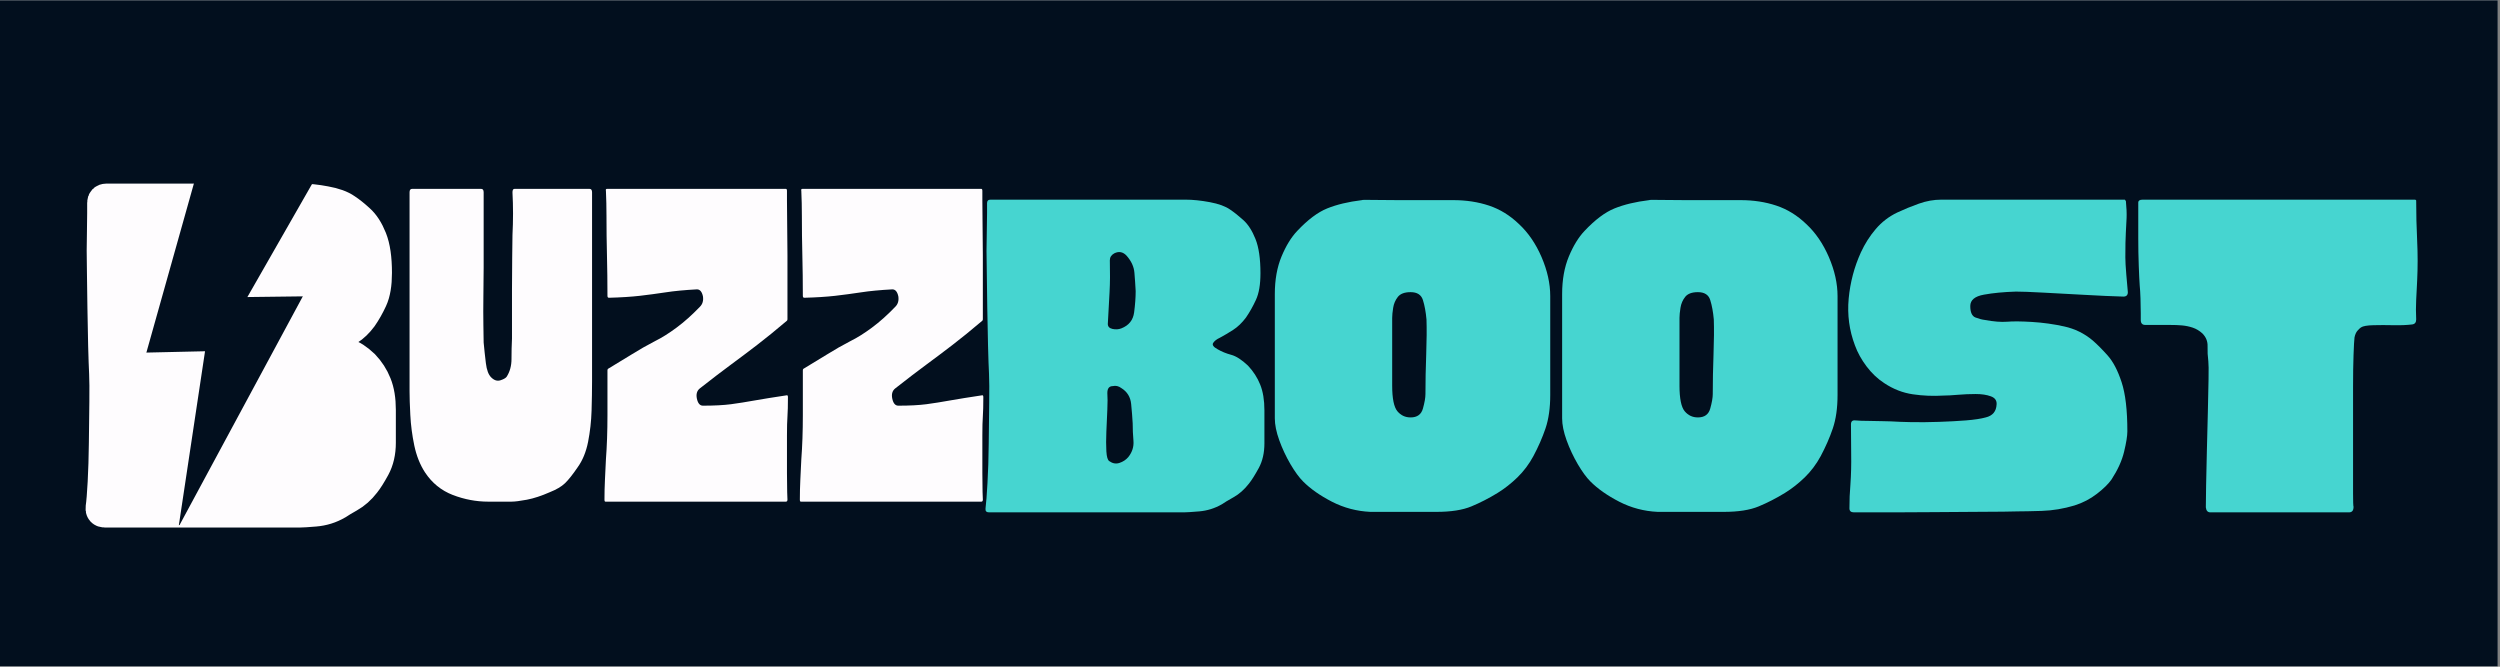 <svg xmlns="http://www.w3.org/2000/svg" xmlns:xlink="http://www.w3.org/1999/xlink" width="750" zoomAndPan="magnify" viewBox="0 0 562.5 150" height="200" preserveAspectRatio="xMidYMid meet" version="1.0"><rect x="0" y="0" width="562.5" height="150" fill="#808080" stroke="none"/><defs><g/><clipPath id="b8675fb397"><path d="M 0 0.066 L 562 0.066 L 562 149.934 L 0 149.934 Z M 0 0.066 " clip-rule="nonzero"/></clipPath><clipPath id="3164ef65bf"><path d="M 0 4 L 126 4 L 126 149.934 L 0 149.934 Z M 0 4 " clip-rule="nonzero"/></clipPath><clipPath id="c2e01aea96"><path d="M 32 37 L 73 37 L 73 119 L 32 119 Z M 32 37 " clip-rule="nonzero"/></clipPath><clipPath id="7eeb3672e5"><path d="M 14.988 48.43 L 69.285 28.91 L 94.379 98.723 L 40.082 118.238 Z M 14.988 48.43 " clip-rule="nonzero"/></clipPath><clipPath id="6e5e463421"><path d="M 14.988 48.43 L 69.285 28.91 L 94.379 98.723 L 40.082 118.238 Z M 14.988 48.43 " clip-rule="nonzero"/></clipPath></defs><g clip-path="url(#b8675fb397)"><path fill="#ffffff" d="M 0 0.066 L 562 0.066 L 562 149.934 L 0 149.934 Z M 0 0.066 " fill-opacity="1" fill-rule="nonzero"/><path fill="#020f1e" d="M 0 0.066 L 562 0.066 L 562 149.934 L 0 149.934 Z M 0 0.066 " fill-opacity="1" fill-rule="nonzero"/></g><g clip-path="url(#3164ef65bf)"><path stroke-linecap="butt" transform="matrix(1.07, 0, 0, 1.07, 19.928, 28.467)" fill="none" stroke-linejoin="miter" d="M 61.286 59.586 L 61.286 66.494 C 61.286 68.501 60.885 70.234 60.089 71.694 C 59.29 73.157 58.608 74.237 58.049 74.934 C 57.079 76.19 55.998 77.149 54.809 77.814 C 53.637 78.478 52.805 78.978 52.313 79.317 C 50.849 80.167 49.277 80.66 47.594 80.795 C 45.93 80.934 44.861 80.999 44.383 80.999 L 3.442 80.999 C 2.88 80.999 2.636 80.718 2.702 80.16 C 2.855 79.124 3.001 77.354 3.136 74.858 C 3.271 72.34 3.355 69.57 3.391 66.545 C 3.424 63.52 3.457 60.666 3.494 57.98 C 3.526 55.294 3.508 53.254 3.442 51.86 C 3.373 50.536 3.307 48.591 3.238 46.022 C 3.169 43.442 3.118 40.763 3.085 37.993 C 3.052 35.205 3.015 32.698 2.983 30.472 C 2.95 28.228 2.932 26.768 2.932 26.086 C 2.932 25.101 2.95 23.845 2.983 22.316 C 3.015 20.784 3.034 19.39 3.034 18.134 C 3.034 16.875 3.034 16.178 3.034 16.043 C 3.034 15.569 3.271 15.328 3.749 15.328 L 44.689 15.328 C 46.219 15.328 47.919 15.507 49.787 15.865 C 51.674 16.204 53.112 16.722 54.097 17.419 C 54.929 17.963 55.849 18.696 56.849 19.612 C 57.87 20.514 58.728 21.838 59.425 23.59 C 60.122 25.323 60.469 27.721 60.469 30.779 C 60.469 33.14 60.155 35.001 59.527 36.362 C 58.9 37.72 58.203 38.953 57.436 40.059 C 56.604 41.179 55.696 42.055 54.707 42.683 C 53.74 43.314 52.805 43.865 51.904 44.339 C 51.276 44.631 50.817 44.985 50.528 45.412 C 50.255 45.821 50.568 46.27 51.47 46.762 C 52.302 47.237 53.24 47.62 54.276 47.908 C 55.327 48.182 56.517 48.948 57.845 50.204 C 58.965 51.379 59.815 52.692 60.392 54.156 C 60.987 55.619 61.286 57.429 61.286 59.586 Z M 32.684 69.402 C 33.516 68.362 33.881 67.216 33.778 65.957 C 33.676 64.702 33.625 63.487 33.625 62.312 C 33.556 61.056 33.446 59.695 33.293 58.236 C 33.158 56.772 32.468 55.659 31.228 54.897 C 30.669 54.47 30.074 54.335 29.443 54.488 C 28.68 54.488 28.297 54.973 28.297 55.94 C 28.367 56.772 28.367 57.936 28.297 59.433 C 28.228 60.929 28.162 62.465 28.093 64.049 C 28.027 65.611 28.027 66.986 28.093 68.176 C 28.162 69.351 28.367 70.037 28.706 70.242 C 29.403 70.734 30.115 70.862 30.848 70.625 C 31.578 70.369 32.191 69.961 32.684 69.402 Z M 31.228 42.351 C 32.826 41.741 33.727 40.617 33.932 38.986 C 34.136 37.34 34.238 35.851 34.238 34.527 C 34.169 33.202 34.085 31.917 33.983 30.677 C 33.881 29.418 33.344 28.228 32.377 27.108 C 31.611 26.276 30.735 26.104 29.75 26.597 C 29.122 26.936 28.808 27.422 28.808 28.049 C 28.892 30.567 28.874 32.801 28.757 34.757 C 28.655 36.694 28.534 38.92 28.399 41.435 C 28.399 41.978 28.731 42.329 29.392 42.478 C 30.056 42.617 30.669 42.573 31.228 42.351 Z M 31.228 42.351 " stroke="#fefcfe" stroke-width="6.657" stroke-opacity="1" stroke-miterlimit="4"/></g><g fill="#fefcfe" fill-opacity="1"><g transform="translate(19.928, 115.173)"><g><path d="M 65.609 -22.922 L 65.609 -15.531 C 65.609 -13.375 65.18 -11.508 64.328 -9.938 C 63.473 -8.375 62.75 -7.223 62.156 -6.484 C 61.102 -5.141 59.941 -4.113 58.672 -3.406 C 57.41 -2.695 56.52 -2.156 56 -1.781 C 54.438 -0.895 52.758 -0.375 50.969 -0.219 C 49.188 -0.07 48.031 0 47.5 0 L 3.688 0 C 3.094 0 2.832 -0.297 2.906 -0.891 C 3.051 -2.016 3.195 -3.914 3.344 -6.594 C 3.5 -9.281 3.594 -12.242 3.625 -15.484 C 3.664 -18.723 3.703 -21.773 3.734 -24.641 C 3.773 -27.516 3.758 -29.695 3.688 -31.188 C 3.613 -32.602 3.539 -34.688 3.469 -37.438 C 3.395 -40.195 3.336 -43.066 3.297 -46.047 C 3.254 -49.035 3.211 -51.719 3.172 -54.094 C 3.141 -56.477 3.125 -58.047 3.125 -58.797 C 3.125 -59.836 3.141 -61.176 3.172 -62.812 C 3.211 -64.457 3.234 -65.945 3.234 -67.281 C 3.234 -68.625 3.234 -69.375 3.234 -69.531 C 3.234 -70.051 3.5 -70.312 4.031 -70.312 L 47.844 -70.312 C 49.477 -70.312 51.301 -70.125 53.312 -69.75 C 55.332 -69.375 56.863 -68.816 57.906 -68.078 C 58.801 -67.484 59.785 -66.703 60.859 -65.734 C 61.941 -64.766 62.852 -63.348 63.594 -61.484 C 64.344 -59.617 64.719 -57.047 64.719 -53.766 C 64.719 -51.234 64.379 -49.238 63.703 -47.781 C 63.035 -46.332 62.297 -45.008 61.484 -43.812 C 60.586 -42.625 59.617 -41.691 58.578 -41.016 C 57.535 -40.348 56.531 -39.754 55.562 -39.234 C 54.883 -38.93 54.395 -38.555 54.094 -38.109 C 53.801 -37.672 54.141 -37.191 55.109 -36.672 C 56.004 -36.141 57.008 -35.723 58.125 -35.422 C 59.238 -35.129 60.504 -34.312 61.922 -32.969 C 63.117 -31.707 64.031 -30.289 64.656 -28.719 C 65.289 -27.156 65.609 -25.223 65.609 -22.922 Z M 34.984 -12.406 C 35.879 -13.52 36.27 -14.75 36.156 -16.094 C 36.051 -17.438 36 -18.742 36 -20.016 C 35.914 -21.348 35.801 -22.797 35.656 -24.359 C 35.508 -25.93 34.766 -27.129 33.422 -27.953 C 32.828 -28.391 32.191 -28.535 31.516 -28.391 C 30.703 -28.391 30.297 -27.867 30.297 -26.828 C 30.367 -25.93 30.367 -24.68 30.297 -23.078 C 30.223 -21.473 30.145 -19.832 30.062 -18.156 C 29.988 -16.488 29.988 -15.02 30.062 -13.75 C 30.145 -12.477 30.367 -11.734 30.734 -11.516 C 31.484 -10.992 32.25 -10.863 33.031 -11.125 C 33.812 -11.383 34.461 -11.812 34.984 -12.406 Z M 33.422 -41.359 C 35.141 -42.023 36.109 -43.234 36.328 -44.984 C 36.555 -46.742 36.672 -48.332 36.672 -49.75 C 36.586 -51.156 36.488 -52.531 36.375 -53.875 C 36.27 -55.219 35.695 -56.484 34.656 -57.672 C 33.832 -58.566 32.898 -58.754 31.859 -58.234 C 31.191 -57.859 30.859 -57.336 30.859 -56.672 C 30.93 -53.992 30.91 -51.609 30.797 -49.516 C 30.68 -47.43 30.551 -45.047 30.406 -42.359 C 30.406 -41.766 30.758 -41.395 31.469 -41.25 C 32.176 -41.102 32.828 -41.141 33.422 -41.359 Z M 33.422 -41.359 "/></g></g></g><g clip-path="url(#c2e01aea96)"><g clip-path="url(#7eeb3672e5)"><g clip-path="url(#6e5e463421)"><path fill="#020f1e" d="M 44.613 37.781 L 32.934 79.332 L 46.133 79.031 L 40.188 118.527 L 68.133 66.68 L 55.66 66.836 L 72.305 37.734 Z M 44.613 37.781 " fill-opacity="1" fill-rule="nonzero"/></g></g></g><g fill="#fefcfe" fill-opacity="1"><g transform="translate(89.135, 112.871)"><g><path d="M 34.562 -2.125 C 32.695 -1.301 30.984 -0.738 29.422 -0.438 C 27.859 -0.145 26.703 0 25.953 0 L 20.703 0 C 18.016 0 15.363 -0.5 12.75 -1.5 C 10.145 -2.508 8.055 -4.207 6.484 -6.594 C 5.367 -8.312 4.566 -10.328 4.078 -12.641 C 3.598 -14.953 3.301 -17.227 3.188 -19.469 C 3.07 -21.707 3.016 -23.5 3.016 -24.844 L 3.016 -69.594 C 3.016 -70.113 3.203 -70.375 3.578 -70.375 L 19.125 -70.375 C 19.5 -70.375 19.688 -70.113 19.688 -69.594 C 19.688 -67.57 19.688 -65.516 19.688 -63.422 C 19.688 -61.336 19.688 -59.289 19.688 -57.281 C 19.688 -56.238 19.688 -54.691 19.688 -52.641 C 19.688 -50.586 19.664 -48.406 19.625 -46.094 C 19.594 -43.781 19.594 -41.672 19.625 -39.766 C 19.664 -37.867 19.688 -36.547 19.688 -35.797 C 19.832 -34.234 20 -32.688 20.188 -31.156 C 20.375 -29.625 20.77 -28.562 21.375 -27.969 C 22.039 -27.301 22.727 -27.078 23.438 -27.297 C 24.145 -27.523 24.613 -27.785 24.844 -28.078 C 25.582 -29.203 25.953 -30.547 25.953 -32.109 C 25.953 -33.672 25.988 -35.195 26.062 -36.688 C 26.062 -37.438 26.062 -38.836 26.062 -40.891 C 26.062 -42.941 26.062 -45.219 26.062 -47.719 C 26.062 -50.219 26.078 -52.582 26.109 -54.812 C 26.148 -57.051 26.172 -58.77 26.172 -59.969 C 26.254 -61.602 26.297 -63.223 26.297 -64.828 C 26.297 -66.43 26.254 -68.02 26.172 -69.594 C 26.172 -70.113 26.32 -70.375 26.625 -70.375 L 43.516 -70.375 C 43.891 -70.375 44.078 -70.113 44.078 -69.594 L 44.078 -27.078 C 44.078 -25.055 44.039 -22.852 43.969 -20.469 C 43.895 -18.082 43.633 -15.75 43.188 -13.469 C 42.738 -11.195 41.953 -9.281 40.828 -7.719 C 39.711 -6.082 38.766 -4.891 37.984 -4.141 C 37.203 -3.391 36.062 -2.719 34.562 -2.125 Z M 34.562 -2.125 "/></g></g></g><g fill="#fefcfe" fill-opacity="1"><g transform="translate(133.209, 112.871)"><g><path d="M 43.859 -14.875 C 43.859 -14.062 43.859 -12.867 43.859 -11.297 C 43.859 -9.734 43.859 -8.113 43.859 -6.438 C 43.859 -4.758 43.875 -3.344 43.906 -2.188 C 43.945 -1.031 43.969 -0.453 43.969 -0.453 C 43.969 -0.148 43.852 0 43.625 0 L 3.016 0 C 2.867 0 2.797 -0.148 2.797 -0.453 C 2.797 -1.941 2.832 -3.445 2.906 -4.969 C 2.977 -6.5 3.051 -8.016 3.125 -9.516 C 3.352 -12.492 3.469 -15.812 3.469 -19.469 C 3.469 -23.125 3.469 -26.441 3.469 -29.422 L 3.469 -29.531 C 3.469 -29.688 3.504 -29.801 3.578 -29.875 C 5.441 -30.988 7.211 -32.066 8.891 -33.109 C 10.566 -34.16 12.336 -35.172 14.203 -36.141 C 15.703 -36.879 17.305 -37.883 19.016 -39.156 C 20.734 -40.426 22.488 -41.992 24.281 -43.859 C 24.875 -44.453 25.098 -45.234 24.953 -46.203 C 24.723 -47.242 24.273 -47.766 23.609 -47.766 C 20.848 -47.617 18.5 -47.395 16.562 -47.094 C 14.625 -46.801 12.68 -46.539 10.734 -46.312 C 8.797 -46.094 6.484 -45.945 3.797 -45.875 C 3.578 -45.875 3.469 -46.02 3.469 -46.312 C 3.469 -49.445 3.43 -52.469 3.359 -55.375 C 3.285 -58.281 3.25 -61.266 3.25 -64.328 C 3.25 -66.266 3.207 -68.129 3.125 -69.922 C 3.051 -70.223 3.129 -70.375 3.359 -70.375 L 43.625 -70.375 C 43.781 -70.375 43.859 -70.223 43.859 -69.922 C 43.859 -69.922 43.859 -69.211 43.859 -67.797 C 43.859 -66.379 43.875 -64.566 43.906 -62.359 C 43.945 -60.16 43.969 -57.848 43.969 -55.422 C 43.969 -53.004 43.969 -50.695 43.969 -48.5 C 43.969 -46.301 43.969 -44.508 43.969 -43.125 C 43.969 -41.75 43.969 -41.062 43.969 -41.062 C 43.969 -40.906 43.93 -40.789 43.859 -40.719 C 41.316 -38.562 39.094 -36.754 37.188 -35.297 C 35.289 -33.836 33.352 -32.379 31.375 -30.922 C 29.406 -29.473 27.039 -27.664 24.281 -25.5 C 23.602 -24.977 23.375 -24.195 23.594 -23.156 C 23.82 -22.113 24.273 -21.594 24.953 -21.594 C 27.484 -21.594 29.586 -21.703 31.266 -21.922 C 32.941 -22.148 34.711 -22.43 36.578 -22.766 C 38.441 -23.098 40.867 -23.488 43.859 -23.938 C 44.004 -23.938 44.078 -23.789 44.078 -23.5 C 44.078 -21.633 44.039 -20.195 43.969 -19.188 C 43.895 -18.176 43.859 -16.738 43.859 -14.875 Z M 43.859 -14.875 "/></g></g></g><g fill="#fefcfe" fill-opacity="1"><g transform="translate(177.171, 112.871)"><g><path d="M 43.859 -14.875 C 43.859 -14.062 43.859 -12.867 43.859 -11.297 C 43.859 -9.734 43.859 -8.113 43.859 -6.438 C 43.859 -4.758 43.875 -3.344 43.906 -2.188 C 43.945 -1.031 43.969 -0.453 43.969 -0.453 C 43.969 -0.148 43.852 0 43.625 0 L 3.016 0 C 2.867 0 2.797 -0.148 2.797 -0.453 C 2.797 -1.941 2.832 -3.445 2.906 -4.969 C 2.977 -6.5 3.051 -8.016 3.125 -9.516 C 3.352 -12.492 3.469 -15.812 3.469 -19.469 C 3.469 -23.125 3.469 -26.441 3.469 -29.422 L 3.469 -29.531 C 3.469 -29.688 3.504 -29.801 3.578 -29.875 C 5.441 -30.988 7.211 -32.066 8.891 -33.109 C 10.566 -34.16 12.336 -35.172 14.203 -36.141 C 15.703 -36.879 17.305 -37.883 19.016 -39.156 C 20.734 -40.426 22.488 -41.992 24.281 -43.859 C 24.875 -44.453 25.098 -45.234 24.953 -46.203 C 24.723 -47.242 24.273 -47.766 23.609 -47.766 C 20.848 -47.617 18.5 -47.395 16.562 -47.094 C 14.625 -46.801 12.68 -46.539 10.734 -46.312 C 8.797 -46.094 6.484 -45.945 3.797 -45.875 C 3.578 -45.875 3.469 -46.02 3.469 -46.312 C 3.469 -49.445 3.43 -52.469 3.359 -55.375 C 3.285 -58.281 3.25 -61.266 3.25 -64.328 C 3.25 -66.266 3.207 -68.129 3.125 -69.922 C 3.051 -70.223 3.129 -70.375 3.359 -70.375 L 43.625 -70.375 C 43.781 -70.375 43.859 -70.223 43.859 -69.922 C 43.859 -69.922 43.859 -69.211 43.859 -67.797 C 43.859 -66.379 43.875 -64.566 43.906 -62.359 C 43.945 -60.16 43.969 -57.848 43.969 -55.422 C 43.969 -53.004 43.969 -50.695 43.969 -48.5 C 43.969 -46.301 43.969 -44.508 43.969 -43.125 C 43.969 -41.75 43.969 -41.062 43.969 -41.062 C 43.969 -40.906 43.93 -40.789 43.859 -40.719 C 41.316 -38.562 39.094 -36.754 37.188 -35.297 C 35.289 -33.836 33.352 -32.379 31.375 -30.922 C 29.406 -29.473 27.039 -27.664 24.281 -25.5 C 23.602 -24.977 23.375 -24.195 23.594 -23.156 C 23.82 -22.113 24.273 -21.594 24.953 -21.594 C 27.484 -21.594 29.586 -21.703 31.266 -21.922 C 32.941 -22.148 34.711 -22.43 36.578 -22.766 C 38.441 -23.098 40.867 -23.488 43.859 -23.938 C 44.004 -23.938 44.078 -23.789 44.078 -23.5 C 44.078 -21.633 44.039 -20.195 43.969 -19.188 C 43.895 -18.176 43.859 -16.738 43.859 -14.875 Z M 43.859 -14.875 "/></g></g></g><g fill="#46d5d0" fill-opacity="1"><g transform="translate(218.838, 115.28)"><g><path d="M 65.656 -22.938 L 65.656 -15.547 C 65.656 -13.379 65.227 -11.516 64.375 -9.953 C 63.52 -8.391 62.789 -7.234 62.188 -6.484 C 61.145 -5.141 59.988 -4.113 58.719 -3.406 C 57.457 -2.695 56.566 -2.16 56.047 -1.797 C 54.473 -0.898 52.789 -0.375 51 -0.219 C 49.219 -0.07 48.066 0 47.547 0 L 3.688 0 C 3.094 0 2.832 -0.297 2.906 -0.891 C 3.051 -2.016 3.195 -3.914 3.344 -6.594 C 3.5 -9.281 3.594 -12.242 3.625 -15.484 C 3.664 -18.734 3.703 -21.789 3.734 -24.656 C 3.773 -27.531 3.758 -29.711 3.688 -31.203 C 3.613 -32.617 3.539 -34.707 3.469 -37.469 C 3.395 -40.227 3.336 -43.098 3.297 -46.078 C 3.266 -49.066 3.227 -51.754 3.188 -54.141 C 3.145 -56.523 3.125 -58.094 3.125 -58.844 C 3.125 -59.883 3.145 -61.223 3.188 -62.859 C 3.227 -64.504 3.25 -66 3.25 -67.344 C 3.25 -68.688 3.25 -69.43 3.25 -69.578 C 3.25 -70.098 3.508 -70.359 4.031 -70.359 L 47.875 -70.359 C 49.52 -70.359 51.348 -70.172 53.359 -69.797 C 55.367 -69.422 56.895 -68.863 57.938 -68.125 C 58.832 -67.531 59.82 -66.742 60.906 -65.766 C 61.988 -64.797 62.898 -63.379 63.641 -61.516 C 64.391 -59.648 64.766 -57.078 64.766 -53.797 C 64.766 -51.266 64.426 -49.27 63.75 -47.812 C 63.082 -46.363 62.336 -45.039 61.516 -43.844 C 60.629 -42.656 59.66 -41.723 58.609 -41.047 C 57.566 -40.379 56.562 -39.785 55.594 -39.266 C 54.926 -38.961 54.441 -38.586 54.141 -38.141 C 53.836 -37.691 54.172 -37.207 55.141 -36.688 C 56.035 -36.164 57.039 -35.754 58.156 -35.453 C 59.281 -35.16 60.551 -34.344 61.969 -33 C 63.164 -31.727 64.078 -30.312 64.703 -28.75 C 65.336 -27.188 65.656 -25.25 65.656 -22.938 Z M 35.016 -12.422 C 35.91 -13.535 36.301 -14.766 36.188 -16.109 C 36.07 -17.453 36.016 -18.754 36.016 -20.016 C 35.941 -21.359 35.828 -22.812 35.672 -24.375 C 35.523 -25.945 34.785 -27.145 33.453 -27.969 C 32.848 -28.414 32.211 -28.562 31.547 -28.406 C 30.723 -28.406 30.312 -27.883 30.312 -26.844 C 30.383 -25.945 30.383 -24.695 30.312 -23.094 C 30.238 -21.488 30.164 -19.848 30.094 -18.172 C 30.02 -16.492 30.02 -15.02 30.094 -13.75 C 30.164 -12.488 30.391 -11.742 30.766 -11.516 C 31.504 -10.992 32.266 -10.863 33.047 -11.125 C 33.836 -11.383 34.492 -11.816 35.016 -12.422 Z M 33.453 -41.391 C 35.16 -42.055 36.125 -43.266 36.344 -45.016 C 36.57 -46.773 36.688 -48.363 36.688 -49.781 C 36.613 -51.195 36.52 -52.57 36.406 -53.906 C 36.301 -55.25 35.723 -56.52 34.672 -57.719 C 33.859 -58.613 32.926 -58.801 31.875 -58.281 C 31.207 -57.906 30.875 -57.383 30.875 -56.719 C 30.945 -54.031 30.926 -51.641 30.812 -49.547 C 30.707 -47.461 30.578 -45.078 30.422 -42.391 C 30.422 -41.797 30.773 -41.422 31.484 -41.266 C 32.191 -41.117 32.848 -41.16 33.453 -41.391 Z M 33.453 -41.391 "/></g></g></g><g fill="#46d5d0" fill-opacity="1"><g transform="translate(283.929, 115.28)"><g><path d="M 64.875 -48.656 C 64.875 -46.719 64.875 -44.367 64.875 -41.609 C 64.875 -38.848 64.875 -36.086 64.875 -33.328 C 64.875 -30.566 64.875 -28.258 64.875 -26.406 C 64.875 -23.488 64.52 -20.984 63.812 -18.891 C 63.102 -16.805 62.191 -14.723 61.078 -12.641 C 60.109 -10.848 58.914 -9.258 57.5 -7.875 C 56.082 -6.5 54.586 -5.328 53.016 -4.359 C 51.078 -3.172 49.117 -2.164 47.141 -1.344 C 45.172 -0.52 42.547 -0.109 39.266 -0.109 C 38.816 -0.109 37.828 -0.109 36.297 -0.109 C 34.766 -0.109 33.102 -0.109 31.312 -0.109 C 29.531 -0.109 27.945 -0.109 26.562 -0.109 C 25.188 -0.109 24.461 -0.109 24.391 -0.109 C 21.328 -0.254 18.453 -1.016 15.766 -2.391 C 13.086 -3.773 10.926 -5.289 9.281 -6.938 C 8.383 -7.832 7.43 -9.133 6.422 -10.844 C 5.422 -12.562 4.582 -14.352 3.906 -16.219 C 3.238 -18.082 2.906 -19.723 2.906 -21.141 C 2.906 -22.18 2.906 -23.895 2.906 -26.281 C 2.906 -28.664 2.906 -31.312 2.906 -34.219 C 2.906 -37.133 2.906 -39.93 2.906 -42.609 C 2.906 -45.297 2.906 -47.461 2.906 -49.109 C 2.906 -52.316 3.406 -55.129 4.406 -57.547 C 5.414 -59.973 6.594 -61.895 7.938 -63.312 C 10.32 -65.844 12.578 -67.535 14.703 -68.391 C 16.828 -69.254 19.422 -69.875 22.484 -70.25 C 22.555 -70.32 23.375 -70.336 24.938 -70.297 C 26.508 -70.266 28.43 -70.25 30.703 -70.25 C 32.973 -70.25 35.242 -70.25 37.516 -70.25 C 39.797 -70.25 41.645 -70.25 43.062 -70.25 C 45.969 -70.25 48.648 -69.836 51.109 -69.016 C 53.578 -68.191 55.816 -66.812 57.828 -64.875 C 59.922 -62.938 61.617 -60.457 62.922 -57.438 C 64.223 -54.414 64.875 -51.488 64.875 -48.656 Z M 29.312 -28.531 C 29.312 -25.613 29.703 -23.688 30.484 -22.75 C 31.266 -21.82 32.254 -21.359 33.453 -21.359 C 34.941 -21.359 35.867 -22.031 36.234 -23.375 C 36.609 -24.719 36.797 -25.801 36.797 -26.625 C 36.797 -29.457 36.852 -32.438 36.969 -35.562 C 37.082 -38.695 37.102 -41.312 37.031 -43.406 C 36.875 -45.113 36.609 -46.562 36.234 -47.75 C 35.867 -48.945 34.941 -49.547 33.453 -49.547 C 32.109 -49.547 31.156 -49.191 30.594 -48.484 C 30.031 -47.773 29.676 -46.953 29.531 -46.016 C 29.383 -45.086 29.312 -44.328 29.312 -43.734 C 29.312 -42.992 29.312 -41.781 29.312 -40.094 C 29.312 -38.414 29.312 -36.535 29.312 -34.453 C 29.312 -32.367 29.312 -30.395 29.312 -28.531 Z M 29.312 -28.531 "/></g></g></g><g fill="#46d5d0" fill-opacity="1"><g transform="translate(348.574, 115.28)"><g><path d="M 64.875 -48.656 C 64.875 -46.719 64.875 -44.367 64.875 -41.609 C 64.875 -38.848 64.875 -36.086 64.875 -33.328 C 64.875 -30.566 64.875 -28.258 64.875 -26.406 C 64.875 -23.488 64.52 -20.984 63.812 -18.891 C 63.102 -16.805 62.191 -14.723 61.078 -12.641 C 60.109 -10.848 58.914 -9.258 57.5 -7.875 C 56.082 -6.5 54.586 -5.328 53.016 -4.359 C 51.078 -3.172 49.117 -2.164 47.141 -1.344 C 45.172 -0.52 42.547 -0.109 39.266 -0.109 C 38.816 -0.109 37.828 -0.109 36.297 -0.109 C 34.766 -0.109 33.102 -0.109 31.312 -0.109 C 29.531 -0.109 27.945 -0.109 26.562 -0.109 C 25.188 -0.109 24.461 -0.109 24.391 -0.109 C 21.328 -0.254 18.453 -1.016 15.766 -2.391 C 13.086 -3.773 10.926 -5.289 9.281 -6.938 C 8.383 -7.832 7.43 -9.133 6.422 -10.844 C 5.422 -12.562 4.582 -14.352 3.906 -16.219 C 3.238 -18.082 2.906 -19.723 2.906 -21.141 C 2.906 -22.18 2.906 -23.895 2.906 -26.281 C 2.906 -28.664 2.906 -31.312 2.906 -34.219 C 2.906 -37.133 2.906 -39.93 2.906 -42.609 C 2.906 -45.297 2.906 -47.461 2.906 -49.109 C 2.906 -52.316 3.406 -55.129 4.406 -57.547 C 5.414 -59.973 6.594 -61.895 7.938 -63.312 C 10.32 -65.844 12.578 -67.535 14.703 -68.391 C 16.828 -69.254 19.422 -69.875 22.484 -70.25 C 22.555 -70.32 23.375 -70.336 24.938 -70.297 C 26.508 -70.266 28.43 -70.25 30.703 -70.25 C 32.973 -70.25 35.242 -70.25 37.516 -70.25 C 39.797 -70.25 41.645 -70.25 43.062 -70.25 C 45.969 -70.25 48.648 -69.836 51.109 -69.016 C 53.578 -68.191 55.816 -66.812 57.828 -64.875 C 59.922 -62.938 61.617 -60.457 62.922 -57.438 C 64.223 -54.414 64.875 -51.488 64.875 -48.656 Z M 29.312 -28.531 C 29.312 -25.613 29.703 -23.688 30.484 -22.75 C 31.266 -21.82 32.254 -21.359 33.453 -21.359 C 34.941 -21.359 35.867 -22.031 36.234 -23.375 C 36.609 -24.719 36.797 -25.801 36.797 -26.625 C 36.797 -29.457 36.852 -32.438 36.969 -35.562 C 37.082 -38.695 37.102 -41.312 37.031 -43.406 C 36.875 -45.113 36.609 -46.562 36.234 -47.75 C 35.867 -48.945 34.941 -49.547 33.453 -49.547 C 32.109 -49.547 31.156 -49.191 30.594 -48.484 C 30.031 -47.773 29.676 -46.953 29.531 -46.016 C 29.383 -45.086 29.312 -44.328 29.312 -43.734 C 29.312 -42.992 29.312 -41.781 29.312 -40.094 C 29.312 -38.414 29.312 -36.535 29.312 -34.453 C 29.312 -32.367 29.312 -30.395 29.312 -28.531 Z M 29.312 -28.531 "/></g></g></g><g fill="#46d5d0" fill-opacity="1"><g transform="translate(413.218, 115.28)"><g><path d="M 64.875 -70.359 C 64.945 -70.285 65.023 -70.176 65.109 -70.031 C 65.254 -68.531 65.305 -67.273 65.266 -66.266 C 65.234 -65.266 65.176 -64.148 65.094 -62.922 C 65.02 -61.691 64.984 -59.848 64.984 -57.391 C 64.984 -56.492 65.055 -55.188 65.203 -53.469 C 65.359 -51.75 65.473 -50.441 65.547 -49.547 C 65.547 -48.879 65.211 -48.547 64.547 -48.547 C 62.004 -48.617 59.094 -48.75 55.812 -48.938 C 52.531 -49.125 49.453 -49.289 46.578 -49.438 C 43.711 -49.594 41.645 -49.672 40.375 -49.672 C 37.625 -49.586 35.223 -49.359 33.172 -48.984 C 31.117 -48.617 30.094 -47.766 30.094 -46.422 C 30.094 -45.004 30.484 -44.145 31.266 -43.844 C 32.047 -43.551 32.734 -43.367 33.328 -43.297 C 35.348 -42.922 37.023 -42.785 38.359 -42.891 C 39.703 -43.004 41.566 -42.988 43.953 -42.844 C 46.422 -42.695 48.848 -42.359 51.234 -41.828 C 53.617 -41.305 55.742 -40.266 57.609 -38.703 C 58.648 -37.805 59.785 -36.664 61.016 -35.281 C 62.242 -33.906 63.285 -31.91 64.141 -29.297 C 65.004 -26.691 65.438 -23.004 65.438 -18.234 C 65.438 -17.191 65.191 -15.66 64.703 -13.641 C 64.223 -11.629 63.273 -9.539 61.859 -7.375 C 61.18 -6.406 60.098 -5.344 58.609 -4.188 C 57.117 -3.031 55.441 -2.156 53.578 -1.562 C 51.117 -0.82 48.656 -0.41 46.188 -0.328 C 43.727 -0.254 41.941 -0.219 40.828 -0.219 C 40.523 -0.219 39.422 -0.195 37.516 -0.156 C 35.617 -0.125 33.27 -0.109 30.469 -0.109 C 27.676 -0.109 24.75 -0.086 21.688 -0.047 C 18.633 -0.016 15.75 0 13.031 0 C 10.312 0 8.113 0 6.438 0 C 4.758 0 3.922 0 3.922 0 C 3.242 0 2.906 -0.297 2.906 -0.891 C 2.906 -1.785 2.922 -2.68 2.953 -3.578 C 2.992 -4.473 3.051 -5.367 3.125 -6.266 C 3.281 -8.504 3.336 -10.758 3.297 -13.031 C 3.266 -15.301 3.25 -17.555 3.25 -19.797 C 3.25 -20.473 3.582 -20.77 4.25 -20.688 C 5.07 -20.613 6.062 -20.578 7.219 -20.578 C 8.375 -20.578 9.438 -20.555 10.406 -20.516 C 11.375 -20.484 12.004 -20.469 12.297 -20.469 C 13.422 -20.395 14.953 -20.336 16.891 -20.297 C 18.828 -20.266 20.875 -20.285 23.031 -20.359 C 25.195 -20.43 27.227 -20.539 29.125 -20.688 C 31.031 -20.844 32.508 -21.066 33.562 -21.359 C 35.125 -21.734 35.941 -22.707 36.016 -24.281 C 36.086 -25.164 35.656 -25.773 34.719 -26.109 C 33.789 -26.453 32.656 -26.625 31.312 -26.625 C 29.977 -26.625 28.641 -26.566 27.297 -26.453 C 25.953 -26.336 24.906 -26.281 24.156 -26.281 C 21.77 -26.133 19.441 -26.227 17.172 -26.562 C 14.898 -26.895 12.754 -27.734 10.734 -29.078 C 9.242 -30.047 7.922 -31.297 6.766 -32.828 C 5.609 -34.359 4.734 -35.941 4.141 -37.578 C 2.867 -40.941 2.398 -44.445 2.734 -48.094 C 3.078 -51.75 3.992 -55.219 5.484 -58.5 C 6.379 -60.438 7.492 -62.188 8.828 -63.75 C 10.172 -65.32 11.773 -66.555 13.641 -67.453 C 15.211 -68.191 16.836 -68.859 18.516 -69.453 C 20.191 -70.055 21.891 -70.359 23.609 -70.359 Z M 64.875 -70.359 "/></g></g></g><g fill="#46d5d0" fill-opacity="1"><g transform="translate(478.422, 115.28)"><g><path d="M 65.219 -70.141 C 65.219 -67.148 65.289 -64.145 65.438 -61.125 C 65.582 -58.102 65.582 -55.102 65.438 -52.125 C 65.363 -50.707 65.289 -49.27 65.219 -47.812 C 65.145 -46.363 65.145 -44.895 65.219 -43.406 C 65.219 -42.727 64.914 -42.352 64.312 -42.281 C 63.125 -42.133 61.727 -42.078 60.125 -42.109 C 58.52 -42.148 57.008 -42.148 55.594 -42.109 C 54.176 -42.078 53.242 -41.91 52.797 -41.609 C 52.578 -41.461 52.316 -41.219 52.016 -40.875 C 51.711 -40.539 51.488 -40.039 51.344 -39.375 C 51.27 -38.781 51.195 -37.473 51.125 -35.453 C 51.051 -33.441 51.016 -31.035 51.016 -28.234 C 51.016 -25.441 51.016 -22.535 51.016 -19.516 C 51.016 -16.492 51.016 -13.641 51.016 -10.953 C 51.016 -8.273 51.016 -6.039 51.016 -4.25 C 51.016 -2.457 51.051 -1.453 51.125 -1.234 C 51.125 -0.41 50.785 0 50.109 0 L 18.906 0 C 18.312 0 17.973 -0.375 17.891 -1.125 C 17.891 -2.094 17.91 -3.734 17.953 -6.047 C 17.992 -8.359 18.051 -10.969 18.125 -13.875 C 18.195 -16.781 18.27 -19.664 18.344 -22.531 C 18.414 -25.406 18.469 -27.883 18.5 -29.969 C 18.539 -32.062 18.523 -33.406 18.453 -34 C 18.305 -35.125 18.25 -36.242 18.281 -37.359 C 18.32 -38.473 17.93 -39.441 17.109 -40.266 C 16.441 -40.867 15.719 -41.301 14.938 -41.562 C 14.156 -41.82 13.352 -41.988 12.531 -42.062 C 11.852 -42.133 10.844 -42.172 9.5 -42.172 C 8.164 -42.172 6.957 -42.172 5.875 -42.172 C 4.789 -42.172 4.25 -42.172 4.25 -42.172 C 3.582 -42.172 3.25 -42.547 3.25 -43.297 C 3.25 -43.297 3.25 -43.797 3.25 -44.797 C 3.25 -45.805 3.227 -46.926 3.188 -48.156 C 3.145 -49.383 3.086 -50.336 3.016 -51.016 C 2.941 -52.055 2.867 -53.562 2.797 -55.531 C 2.723 -57.508 2.688 -59.562 2.688 -61.688 C 2.688 -63.812 2.688 -65.641 2.688 -67.172 C 2.688 -68.703 2.688 -69.539 2.688 -69.688 C 2.688 -70.133 3.02 -70.359 3.688 -70.359 L 64.984 -70.359 C 64.984 -70.359 65.02 -70.336 65.094 -70.297 C 65.176 -70.266 65.219 -70.211 65.219 -70.141 Z M 65.219 -70.141 "/></g></g></g></svg>